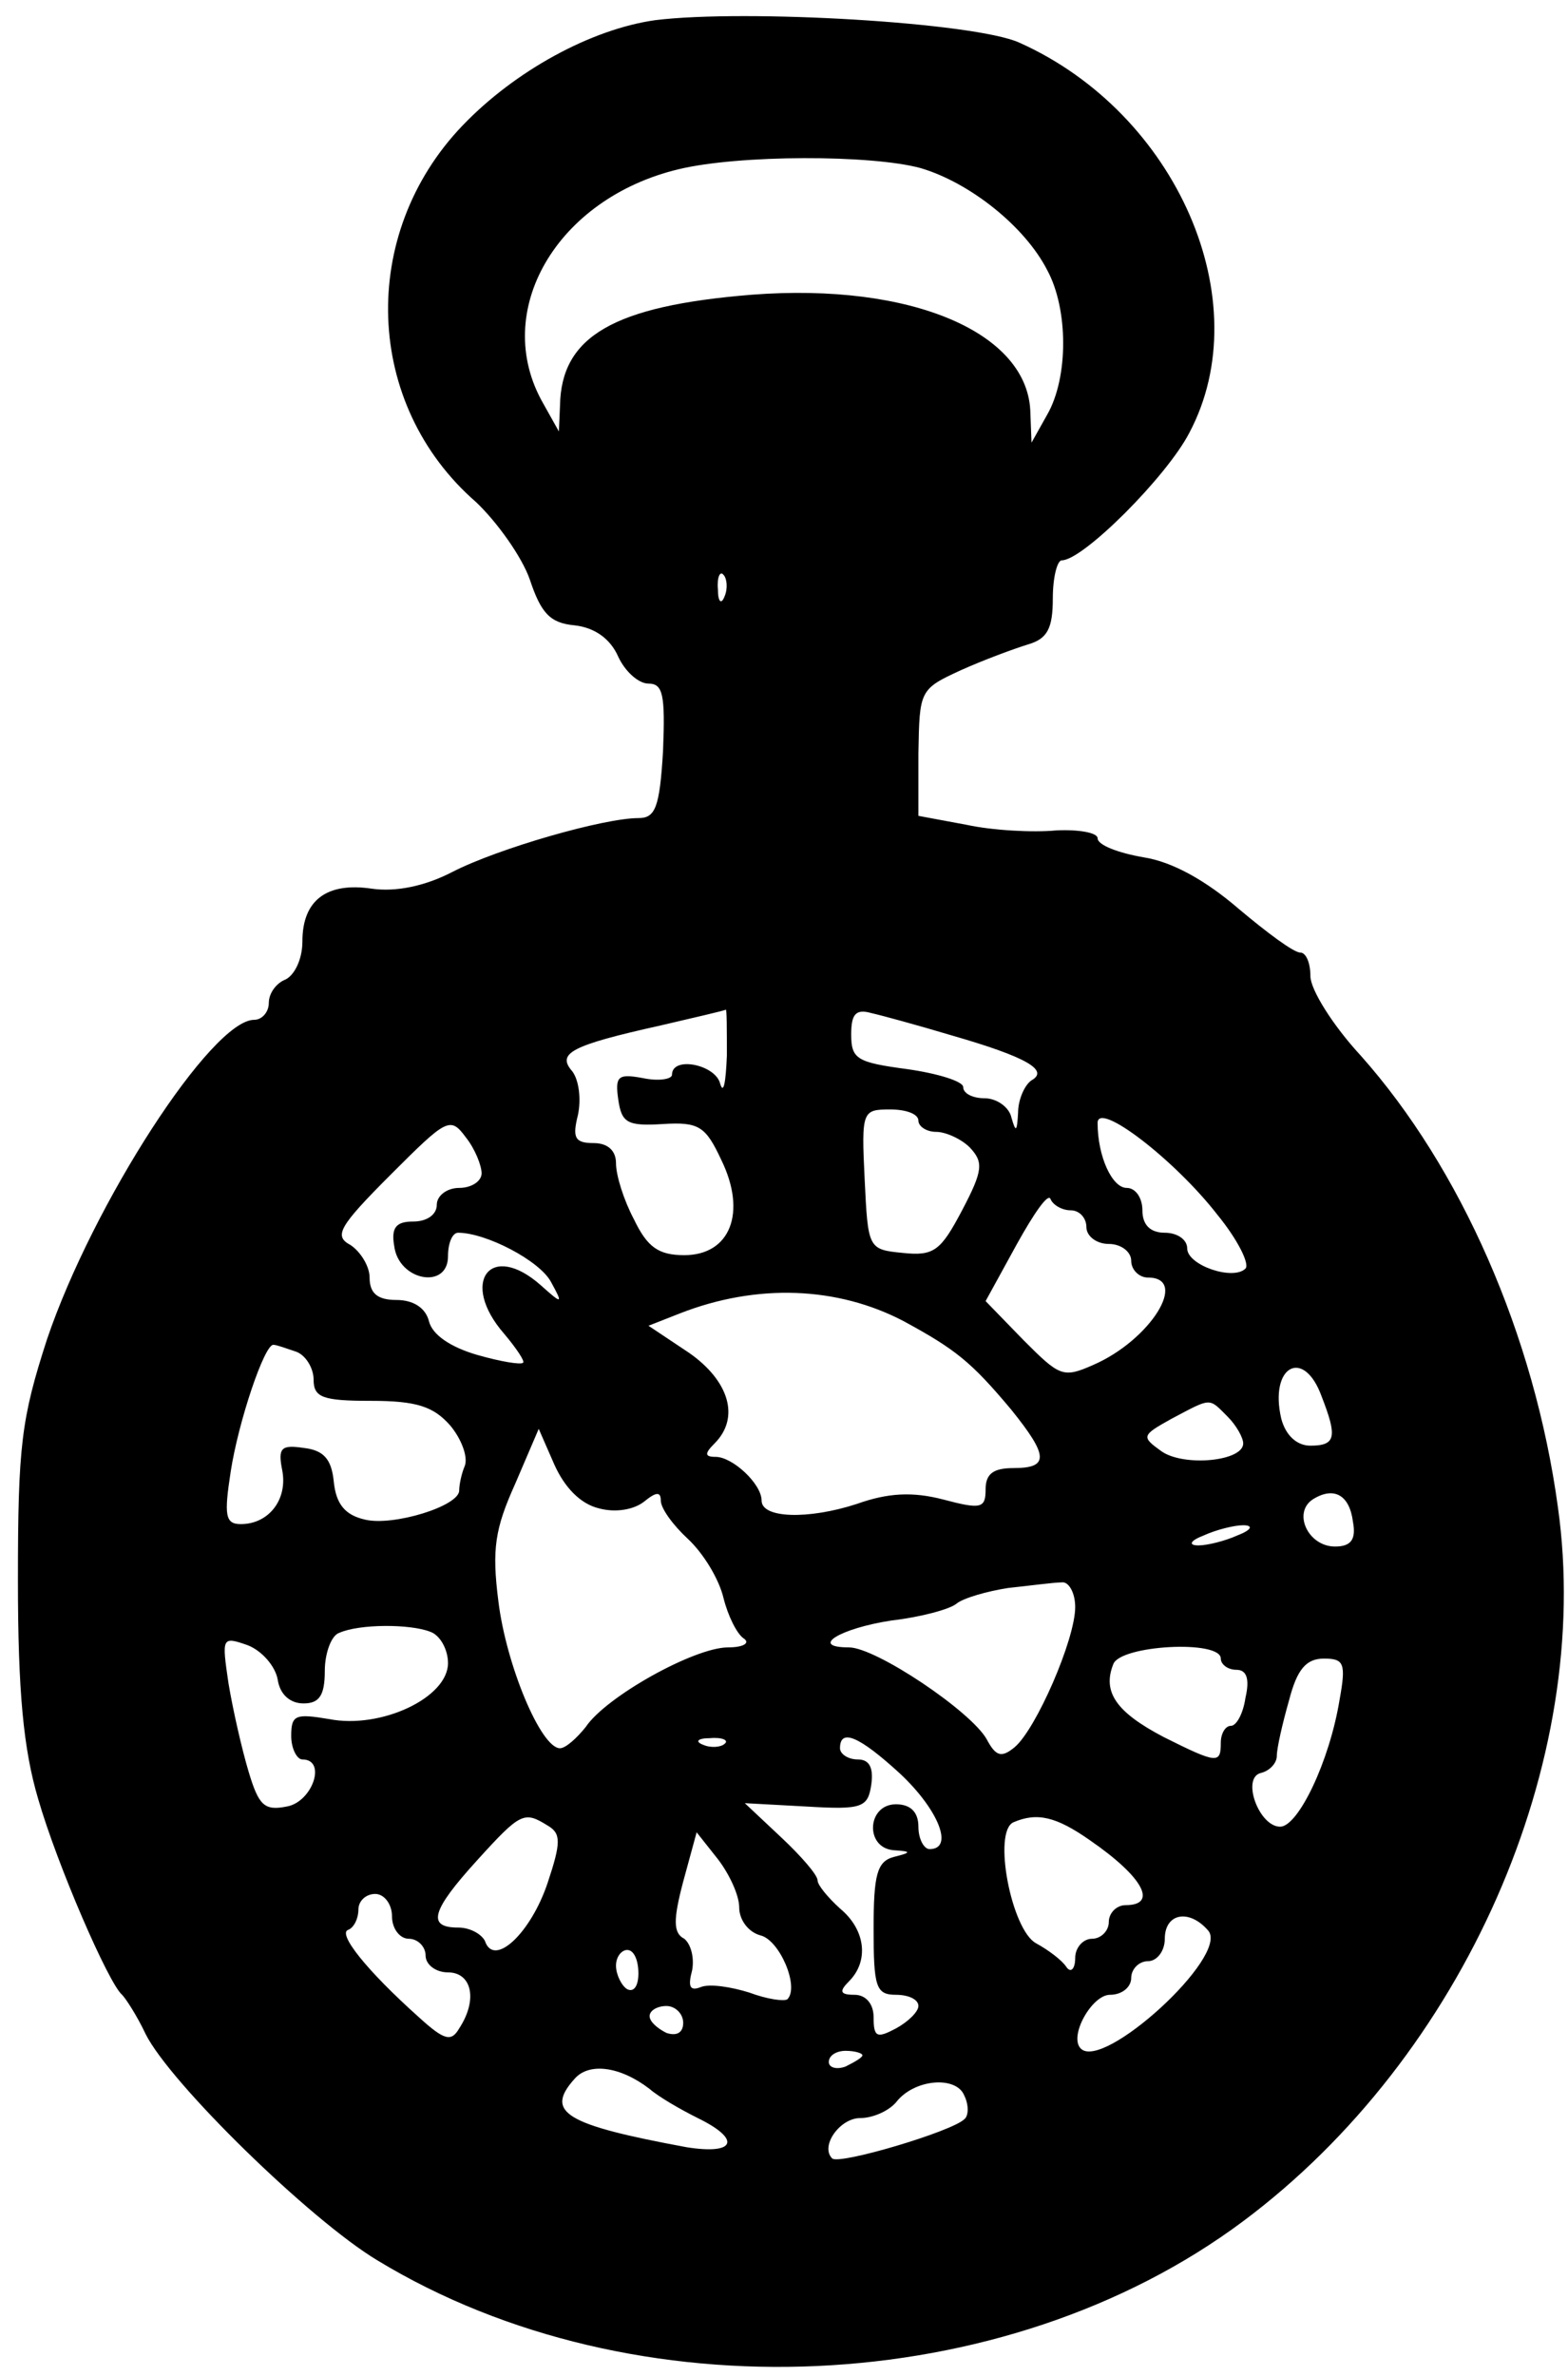 <?xml version="1.0" standalone="no"?>
<!DOCTYPE svg PUBLIC "-//W3C//DTD SVG 20010904//EN"
 "http://www.w3.org/TR/2001/REC-SVG-20010904/DTD/svg10.dtd">
<svg version="1.0" xmlns="http://www.w3.org/2000/svg"
 width="140pt" height="212pt" viewBox="0 0 140 212"
 preserveAspectRatio="xMidYMid meet">
<g transform="translate(0,212) scale(0.1,-0.1)"
fill="#000000" stroke="none">
<path d="M585 2102 c-57 -8 -125 -45 -172 -94 -93 -97 -88 -249 12 -336 19
-18 41 -49 48 -69 10 -30 18 -39 40 -41 18 -2 32 -12 39 -28 6 -13 18 -24 27
-24 13 0 15 -10 13 -60 -3 -51 -7 -60 -22 -60 -31 0 -125 -27 -166 -48 -25
-13 -51 -18 -72 -15 -40 6 -62 -10 -62 -47 0 -16 -7 -30 -15 -34 -8 -3 -15
-12 -15 -21 0 -8 -6 -15 -13 -15 -38 0 -144 -164 -185 -285 -23 -71 -26 -95
-26 -215 0 -100 5 -151 18 -195 17 -59 63 -165 75 -175 3 -3 13 -18 21 -35 22
-44 147 -166 207 -202 229 -139 560 -124 773 35 197 147 313 410 281 637 -21
154 -87 303 -176 403 -25 27 -45 59 -45 71 0 12 -4 21 -9 21 -6 0 -30 18 -55
39 -29 25 -59 42 -85 46 -23 4 -41 11 -41 17 0 5 -17 8 -37 7 -21 -2 -57 0
-80 5 l-43 8 0 56 c1 56 1 57 38 74 20 9 47 19 60 23 17 5 22 14 22 41 0 19 4
34 8 34 19 0 94 75 114 114 62 117 -11 285 -152 348 -40 18 -244 30 -325 20z
m237 -132 c44 -13 93 -52 113 -91 19 -35 19 -96 0 -129 l-14 -25 -1 26 c-1 72
-106 117 -249 106 -123 -10 -170 -37 -171 -99 l-1 -23 -14 25 c-47 82 12 183
121 209 54 13 172 13 216 1z m-175 -382 c-3 -8 -6 -5 -6 6 -1 11 2 17 5 13 3
-3 4 -12 1 -19z m2 -410 c-1 -24 -3 -35 -6 -25 -4 17 -43 25 -43 8 0 -4 -12
-6 -26 -3 -22 4 -25 2 -22 -19 3 -21 8 -24 40 -22 32 2 38 -2 52 -32 23 -47 8
-85 -33 -85 -23 0 -33 7 -45 32 -9 17 -16 39 -16 50 0 11 -7 18 -20 18 -17 0
-19 5 -14 25 3 14 1 31 -5 39 -14 16 -2 23 79 41 30 7 56 13 58 14 1 1 1 -18
1 -41z m201 18 c66 -19 87 -31 71 -40 -6 -4 -12 -17 -12 -29 -1 -17 -2 -18 -6
-4 -2 9 -13 17 -24 17 -10 0 -19 4 -19 10 0 5 -22 12 -50 16 -45 6 -50 9 -50
31 0 18 4 23 18 19 9 -2 42 -11 72 -20z m-30 -76 c0 -5 7 -10 16 -10 8 0 22
-6 30 -14 12 -13 12 -20 -7 -56 -19 -36 -25 -41 -53 -38 -31 3 -31 4 -34 66
-3 61 -2 62 23 62 14 0 25 -4 25 -10z m267 -84 c18 -22 29 -44 25 -48 -11 -11
-52 3 -52 18 0 8 -9 14 -20 14 -13 0 -20 7 -20 20 0 11 -6 20 -14 20 -13 0
-26 28 -26 58 0 20 69 -33 107 -82z m-657 37 c0 -7 -9 -13 -20 -13 -11 0 -20
-7 -20 -15 0 -9 -9 -15 -21 -15 -15 0 -20 -5 -17 -22 4 -31 48 -39 48 -9 0 12
4 21 9 21 25 0 73 -25 83 -44 11 -20 10 -20 -9 -3 -45 40 -73 3 -33 -43 11
-13 19 -25 17 -26 -2 -2 -20 1 -41 7 -24 7 -40 18 -43 30 -3 12 -14 19 -29 19
-17 0 -24 6 -24 20 0 10 -8 23 -17 29 -15 8 -11 16 36 63 50 50 53 52 67 33 8
-10 14 -25 14 -32z m526 -33 c8 0 14 -7 14 -15 0 -8 9 -15 20 -15 11 0 20 -7
20 -15 0 -8 7 -15 15 -15 37 0 2 -56 -49 -78 -27 -12 -30 -10 -62 22 l-34 35
28 51 c15 27 28 46 30 40 2 -5 10 -10 18 -10z m-149 -99 c46 -25 60 -36 96
-79 33 -41 34 -52 2 -52 -18 0 -25 -5 -25 -19 0 -17 -4 -18 -38 -9 -27 7 -49
6 -77 -4 -43 -14 -85 -13 -85 3 0 15 -26 39 -41 39 -10 0 -10 3 -1 12 23 23
13 56 -23 81 l-36 24 28 11 c69 27 141 24 200 -7z m-543 -27 c9 -3 16 -15 16
-25 0 -16 8 -19 51 -19 41 0 56 -5 71 -22 10 -12 16 -28 13 -36 -3 -7 -5 -17
-5 -22 0 -14 -59 -32 -84 -26 -18 4 -26 14 -28 34 -2 20 -9 28 -27 30 -20 3
-23 0 -19 -20 5 -26 -12 -48 -37 -48 -14 0 -15 8 -9 47 7 45 30 113 38 113 3
0 11 -3 20 -6z m916 -40 c14 -36 13 -44 -10 -44 -12 0 -22 9 -26 24 -11 47 20
64 36 20z m-84 -18 c8 -8 14 -19 14 -24 0 -16 -53 -21 -73 -7 -18 13 -18 14 9
29 36 19 33 19 50 2z m-561 -82 c15 -4 31 -1 40 6 11 9 15 9 15 1 0 -7 11 -22
24 -34 14 -13 28 -36 32 -53 4 -16 12 -32 18 -36 6 -4 0 -8 -14 -8 -30 0 -109
-44 -127 -71 -8 -10 -18 -19 -23 -19 -17 0 -48 74 -55 131 -6 47 -3 65 15 105
l21 49 14 -32 c9 -20 23 -35 40 -39z m673 -12 c3 -16 -2 -22 -16 -22 -24 0
-38 30 -20 42 19 12 33 4 36 -20z m-103 -12 c-11 -5 -27 -9 -35 -9 -9 0 -8 4
5 9 11 5 27 9 35 9 9 0 8 -4 -5 -9z m-145 -64 c0 -29 -35 -109 -54 -125 -12
-10 -17 -8 -25 7 -14 25 -99 82 -123 82 -36 0 -8 17 38 24 26 3 52 10 58 15 6
5 27 11 46 14 19 2 41 5 48 5 6 1 12 -9 12 -22z m-576 -22 c9 -3 16 -16 16
-28 0 -31 -60 -59 -106 -50 -30 5 -34 4 -34 -15 0 -11 5 -21 10 -21 22 0 9
-38 -14 -42 -20 -4 -25 1 -34 31 -6 20 -14 55 -18 79 -6 41 -6 42 17 34 13 -5
25 -19 27 -31 2 -13 11 -21 23 -21 14 0 19 7 19 29 0 16 6 32 13 34 18 8 63 8
81 1z m706 -24 c0 -5 6 -10 14 -10 9 0 12 -8 8 -25 -2 -14 -8 -25 -13 -25 -5
0 -9 -7 -9 -15 0 -19 -3 -19 -51 5 -42 22 -55 40 -45 65 6 17 96 22 96 5z
m106 -37 c-9 -55 -37 -113 -53 -113 -19 0 -35 44 -17 48 8 2 14 9 14 15 0 7 5
29 11 50 7 27 15 37 31 37 18 0 20 -4 14 -37z m-549 -39 c-3 -3 -12 -4 -19 -1
-8 3 -5 6 6 6 11 1 17 -2 13 -5z m157 -27 c34 -32 48 -67 26 -67 -5 0 -10 9
-10 20 0 13 -7 20 -20 20 -26 0 -28 -39 -2 -41 16 -1 16 -2 0 -6 -15 -4 -18
-16 -18 -64 0 -52 2 -59 20 -59 11 0 20 -4 20 -10 0 -5 -9 -14 -20 -20 -17 -9
-20 -8 -20 10 0 12 -7 20 -17 20 -13 0 -14 3 -5 12 18 18 15 46 -8 65 -11 10
-20 21 -20 25 0 5 -15 22 -32 38 l-33 31 55 -3 c50 -3 55 -1 58 20 2 15 -2 22
-12 22 -9 0 -16 5 -16 10 0 18 17 11 54 -23z m-315 -46 c12 -7 12 -15 0 -51
-15 -45 -48 -76 -56 -52 -3 6 -13 12 -24 12 -28 0 -24 15 17 60 39 43 42 44
63 31z m484 -13 c48 -33 61 -58 32 -58 -8 0 -15 -7 -15 -15 0 -8 -7 -15 -15
-15 -8 0 -15 -8 -15 -17 0 -10 -4 -14 -8 -8 -4 6 -16 15 -27 21 -22 12 -39
100 -20 108 21 9 38 5 68 -16z m-313 -60 c0 -11 8 -22 19 -25 17 -4 35 -46 24
-57 -3 -2 -18 0 -34 6 -16 5 -35 8 -43 5 -10 -4 -12 0 -8 15 2 11 -1 23 -7 28
-10 5 -10 17 -1 51 l12 44 19 -24 c10 -13 19 -32 19 -43z m-310 -8 c0 -11 7
-20 15 -20 8 0 15 -7 15 -15 0 -8 9 -15 20 -15 21 0 27 -24 10 -50 -7 -12 -13
-11 -36 10 -47 42 -73 75 -63 78 5 2 9 10 9 18 0 8 7 14 15 14 8 0 15 -9 15
-20z m729 -13 c18 -23 -94 -125 -114 -105 -11 11 10 48 26 48 11 0 19 7 19 15
0 8 7 15 15 15 8 0 15 9 15 20 0 23 22 27 39 7z m-509 -38 c0 -11 -4 -17 -10
-14 -5 3 -10 13 -10 21 0 8 5 14 10 14 6 0 10 -9 10 -21z m40 -44 c0 -9 -6
-12 -15 -9 -8 4 -15 10 -15 15 0 5 7 9 15 9 8 0 15 -7 15 -15z m160 -29 c0 -2
-7 -6 -15 -10 -8 -3 -15 -1 -15 4 0 6 7 10 15 10 8 0 15 -2 15 -4z m-190 -30
c8 -7 27 -18 43 -26 39 -19 34 -33 -10 -26 -108 20 -127 31 -100 61 13 15 41
11 67 -9z m281 -27 c-11 -11 -112 -41 -118 -35 -11 11 7 36 25 36 11 0 25 6
32 14 16 21 54 24 61 6 4 -8 4 -18 0 -21z"/>
</g>
</svg>
